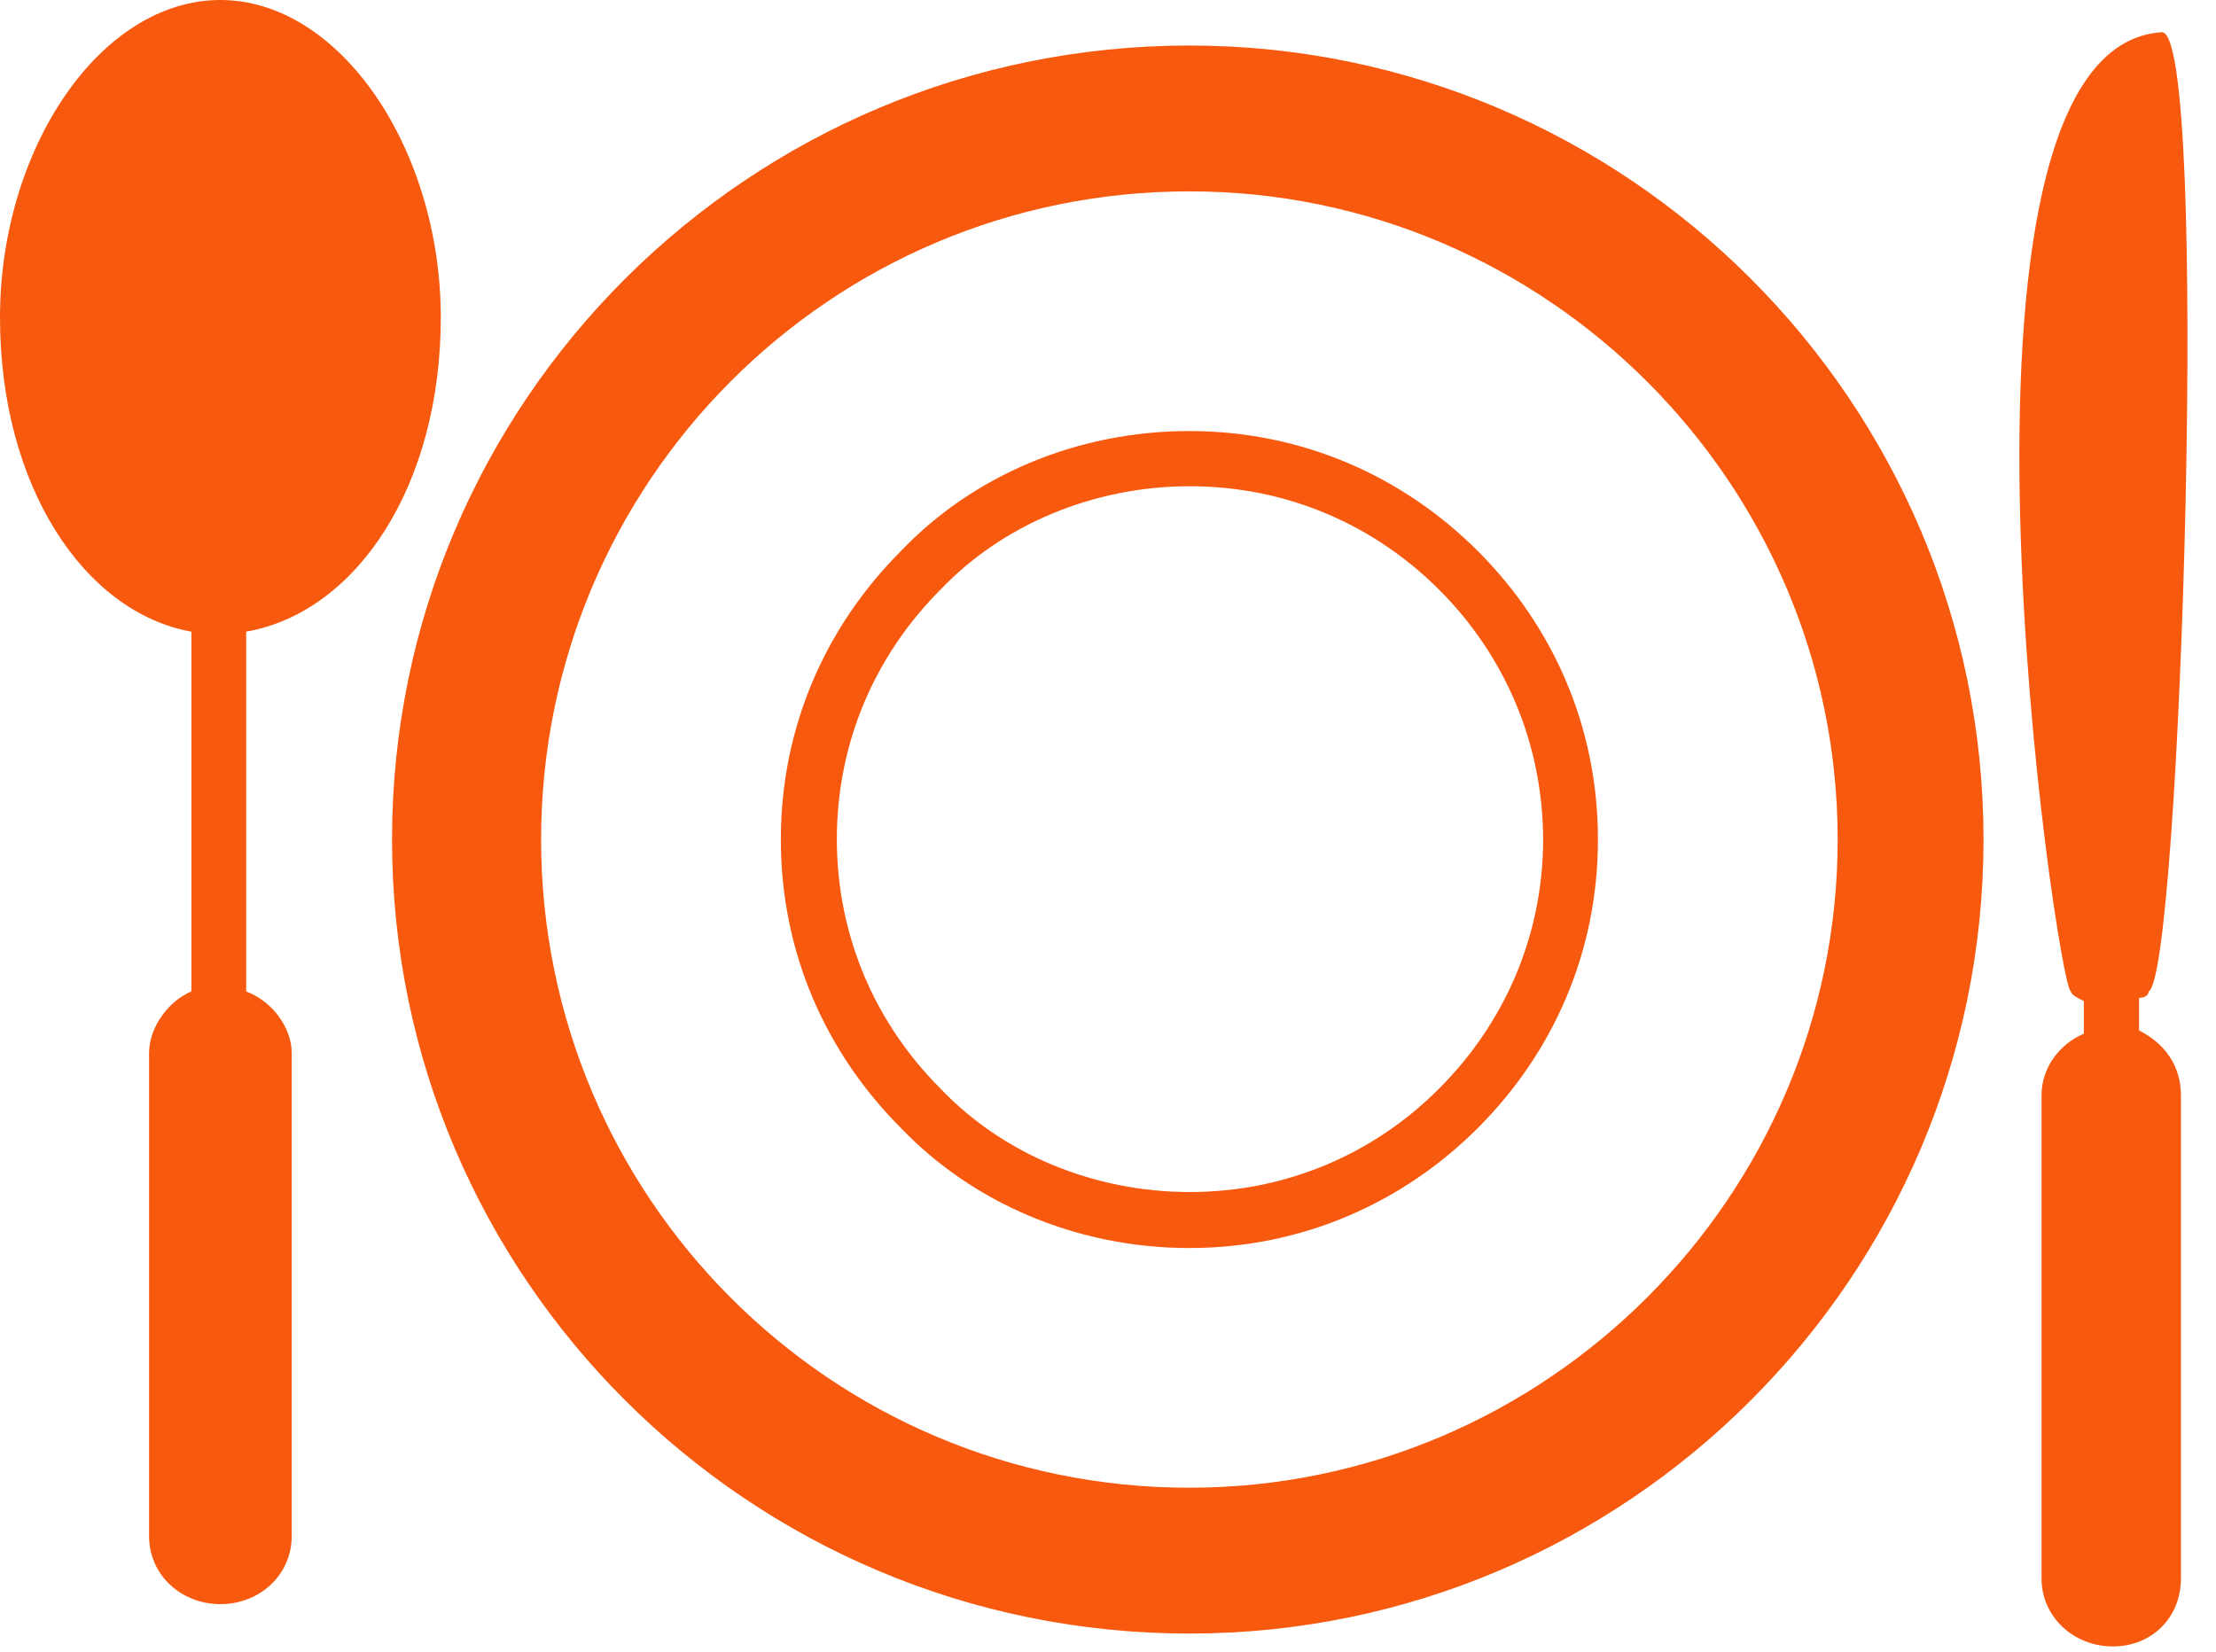 <svg width="55" height="41" viewBox="0 0 55 41" fill="none" xmlns="http://www.w3.org/2000/svg">
<path fill-rule="evenodd" clip-rule="evenodd" d="M29.52 1.13C40.38 1.13 49.23 9.98 49.23 20.84C49.23 31.7 40.38 40.55 29.52 40.55C18.58 40.55 9.73 31.7 9.73 20.84C9.73 9.98 18.58 1.13 29.52 1.13ZM53.09 25.58C53.73 25.9 54.13 26.46 54.13 27.19V39.18C54.13 40.15 53.41 40.87 52.44 40.87C51.48 40.87 50.67 40.15 50.67 39.18V27.19C50.67 26.47 51.15 25.9 51.72 25.66V24.85C51.56 24.77 51.4 24.69 51.4 24.61C51.07 24.61 47.62 1.2 53.65 0.8C54.86 0.72 54.13 24.21 53.33 24.61C53.33 24.69 53.25 24.77 53.09 24.77V25.58ZM5.47 0C8.44 0 10.94 3.7 10.94 7.88C10.94 12.06 8.85 15.2 6.11 15.68V24.61C6.75 24.85 7.24 25.5 7.24 26.14V38.13C7.24 39.1 6.44 39.82 5.47 39.82C4.5 39.82 3.7 39.1 3.7 38.13V26.14C3.7 25.5 4.18 24.85 4.75 24.61V15.68C2.09 15.2 0 12.07 0 7.88C0 3.69 2.49 0 5.47 0ZM29.52 10.7C32.33 10.7 34.83 11.83 36.68 13.68C38.53 15.53 39.66 18.02 39.66 20.84C39.66 23.66 38.53 26.15 36.68 28C34.83 29.85 32.33 30.98 29.52 30.98C26.71 30.98 24.13 29.85 22.36 28C20.51 26.15 19.38 23.66 19.38 20.84C19.38 18.02 20.51 15.53 22.36 13.68C24.13 11.82 26.71 10.7 29.52 10.7ZM35.72 14.64C34.11 13.03 31.94 12.07 29.53 12.07C27.12 12.07 24.86 13.04 23.34 14.64C21.73 16.25 20.77 18.42 20.77 20.83C20.77 23.24 21.73 25.41 23.34 27.02C24.87 28.63 27.12 29.59 29.53 29.59C31.94 29.59 34.12 28.63 35.72 27.02C37.33 25.41 38.3 23.24 38.3 20.83C38.29 18.42 37.33 16.25 35.72 14.64ZM29.52 4.75C38.37 4.75 45.61 11.99 45.61 20.84C45.61 29.69 38.37 36.93 29.52 36.93C20.59 36.93 13.43 29.69 13.43 20.84C13.43 11.99 20.59 4.75 29.52 4.75Z" fill="#F7590E"/>
</svg>

